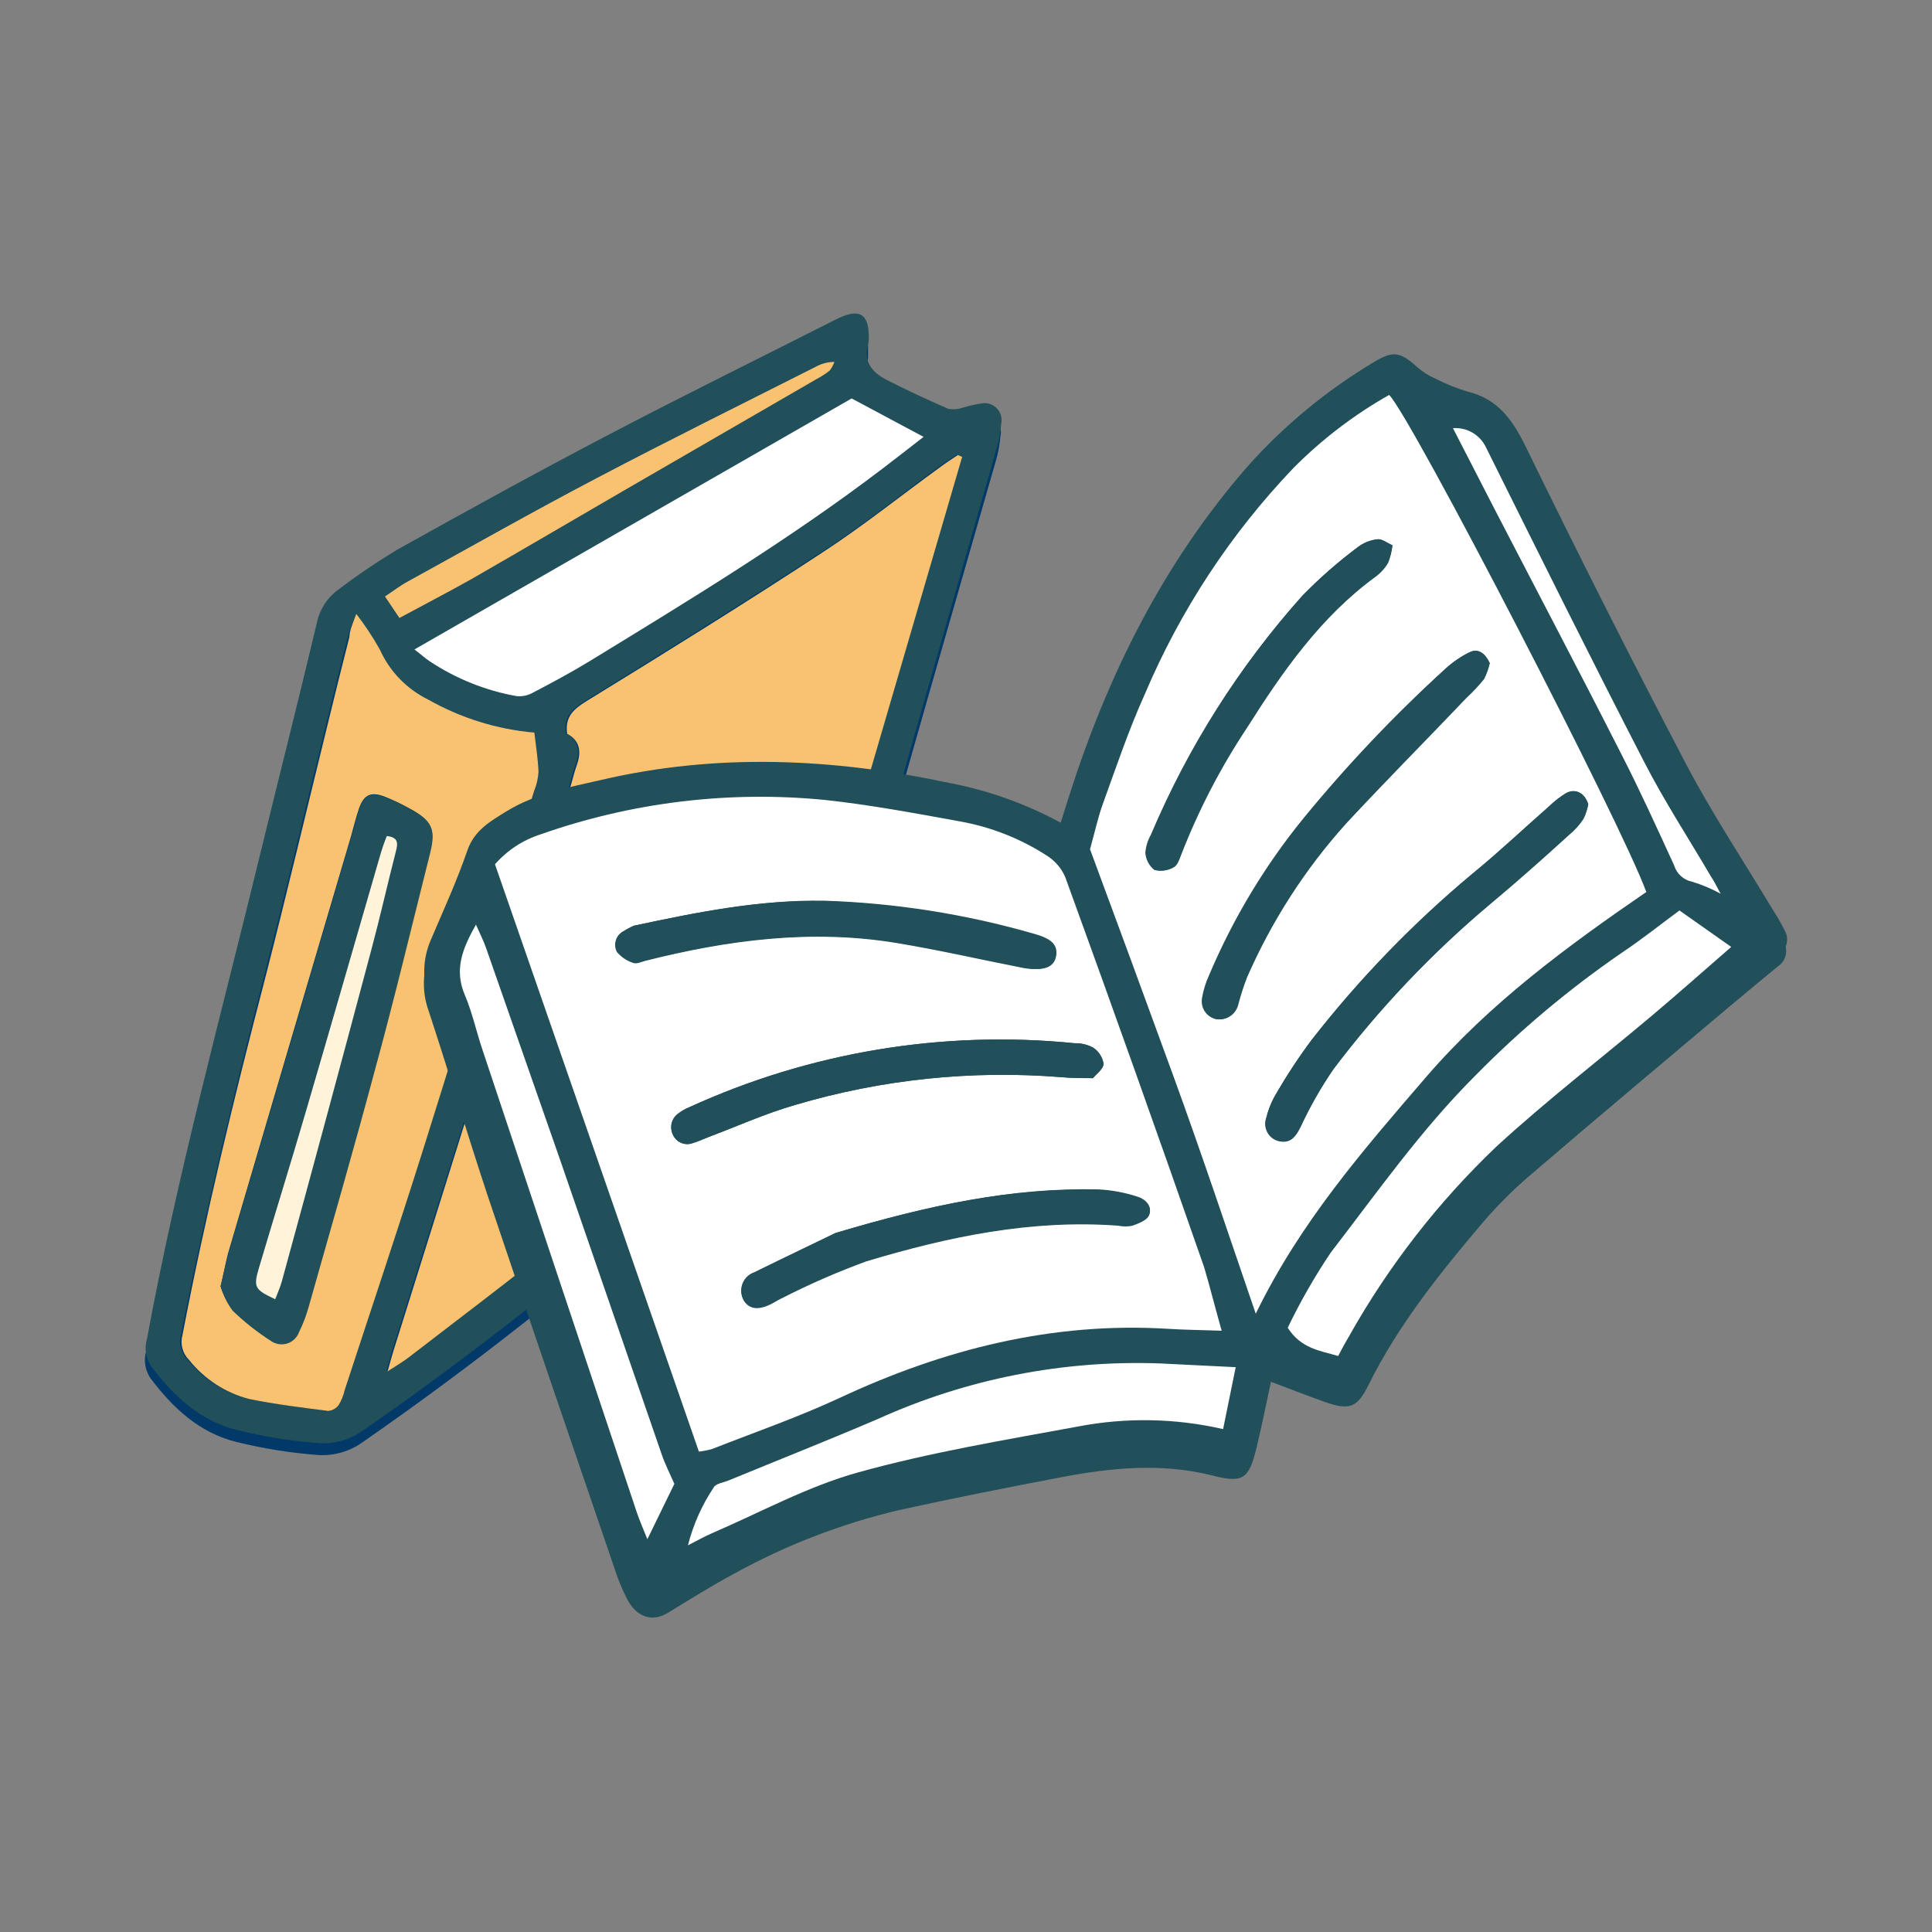 <?xml version="1.0" encoding="UTF-8"?>
<svg width="40px" height="40px" viewBox="0 0 40 40" version="1.1" xmlns="http://www.w3.org/2000/svg" xmlns:xlink="http://www.w3.org/1999/xlink">
    <rect x="0" y="0" width="40" height="40" fill="#808080" stroke="none"/>
    <title>Group</title>
    <g id="Symbols" stroke="none" stroke-width="1" fill="none" fill-rule="evenodd">
        <g id="課程/Tab1/Pessed" transform="translate(-16, -6)">
            <g id="Group" transform="translate(16, 6)">
                <rect id="Rectangle" fill="#D8D8D8" opacity="0" x="0" y="0" width="40" height="40"></rect>
                <g id="Group-7" transform="translate(3, 6.491)">
                    <path d="M17.363,2.103 C17.218,2.122 17.075,2.154 16.935,2.196 C16.839,2.23 16.735,2.238 16.635,2.219 C16.203,2.029 15.77,1.832 15.35,1.615 C15.065,1.467 14.882,1.24 14.972,0.924 L14.972,0.801 C14.991,0.256 14.791,0.123 14.315,0.357 L14.242,0.394 C12.684,1.183 11.116,1.955 9.568,2.766 C8.102,3.533 6.654,4.329 5.211,5.135 C4.789,5.389 4.382,5.666 3.99,5.964 C3.758,6.131 3.598,6.382 3.543,6.664 C3.162,8.269 2.754,9.869 2.363,11.474 C1.555,14.8 0.654,18.104 0.029,21.477 C-0.031,21.672 0.003,21.885 0.121,22.051 C0.583,22.665 1.132,23.173 1.887,23.361 C2.448,23.5 3.02,23.592 3.597,23.634 C3.923,23.652 4.246,23.557 4.512,23.365 C6.765,21.8 8.923,20.102 10.977,18.279 C11.614,17.71 12.303,17.199 12.974,16.669 C13.066,16.595 13.177,16.549 13.294,16.538 C13.651,16.538 13.736,16.489 13.844,16.146 C14.006,15.614 14.169,15.079 14.332,14.541 C14.952,12.378 15.569,10.214 16.183,8.05 C16.66,6.386 17.138,4.721 17.617,3.054 C17.666,2.885 17.699,2.71 17.714,2.534 C17.738,2.428 17.711,2.316 17.643,2.232 C17.574,2.148 17.471,2.1 17.363,2.103 Z" id="Path" fill="#013968" fill-rule="nonzero"></path>
                    <path d="M14.967,0.678 C14.877,0.993 15.06,1.22 15.346,1.368 C15.766,1.585 16.198,1.782 16.63,1.972 C16.73,1.991 16.834,1.984 16.93,1.95 C17.07,1.907 17.213,1.876 17.358,1.856 C17.469,1.847 17.578,1.892 17.651,1.977 C17.725,2.062 17.753,2.178 17.729,2.288 C17.713,2.464 17.681,2.638 17.631,2.808 C17.154,4.475 16.676,6.14 16.198,7.803 C15.579,9.968 14.962,12.132 14.347,14.295 C14.194,14.832 14.031,15.367 13.858,15.9 C13.751,16.243 13.665,16.282 13.309,16.292 C13.192,16.302 13.08,16.348 12.989,16.423 C12.317,16.953 11.629,17.463 10.991,18.033 C8.938,19.855 6.779,21.554 4.527,23.119 C4.261,23.311 3.938,23.406 3.611,23.388 C3.035,23.345 2.463,23.254 1.902,23.114 C1.147,22.927 0.598,22.419 0.136,21.805 C0.018,21.638 -0.016,21.426 0.043,21.23 C0.664,17.857 1.57,14.554 2.378,11.228 C2.769,9.623 3.177,8.022 3.557,6.417 C3.613,6.135 3.772,5.885 4.004,5.717 C4.396,5.419 4.804,5.143 5.225,4.889 C6.669,4.083 8.117,3.286 9.582,2.519 C11.13,1.708 12.698,0.937 14.256,0.148 L14.33,0.111 C14.806,-0.124 15.006,0.01 14.987,0.554 L14.967,0.678 Z M16.904,2.968 L16.803,2.924 C16.684,3.008 16.559,3.089 16.442,3.17 C15.631,3.762 14.845,4.403 14,4.941 C12.388,5.993 10.752,7.009 9.116,8.018 C8.845,8.185 8.666,8.343 8.715,8.693 C8.986,8.839 9.013,9.07 8.913,9.349 C8.862,9.489 8.83,9.637 8.786,9.78 C7.568,13.671 6.347,17.563 5.123,21.457 C5.084,21.578 5.052,21.704 4.998,21.894 C5.194,21.765 5.323,21.691 5.44,21.6 C6.515,20.772 7.602,19.956 8.657,19.103 C9.978,18.035 11.27,16.933 12.581,15.855 C12.799,15.7 13.027,15.557 13.262,15.429 C14.479,11.312 15.7,7.142 16.921,2.968 L16.904,2.968 Z M4.371,6.218 C4.29,6.44 4.234,6.56 4.202,6.689 C4.046,7.298 3.897,7.907 3.748,8.516 C3.318,10.264 2.903,12.017 2.456,13.762 C1.828,16.208 1.235,18.661 0.747,21.142 C0.695,21.325 0.747,21.522 0.881,21.657 C1.198,22.055 1.634,22.338 2.124,22.466 C2.664,22.579 3.216,22.646 3.763,22.712 C3.852,22.705 3.934,22.658 3.985,22.584 C4.039,22.49 4.08,22.389 4.105,22.283 C4.647,20.624 5.203,18.969 5.729,17.303 C6.508,14.837 7.265,12.352 8.027,9.877 C8.078,9.751 8.109,9.618 8.117,9.482 C8.117,9.213 8.063,8.95 8.031,8.668 C7.259,8.602 6.51,8.369 5.834,7.986 C5.39,7.769 5.036,7.403 4.832,6.95 C4.697,6.695 4.545,6.451 4.376,6.218 L4.371,6.218 Z M14.628,1.758 L5.575,6.955 C5.721,7.068 5.802,7.14 5.892,7.201 C6.436,7.561 7.045,7.806 7.685,7.921 C7.804,7.934 7.924,7.909 8.029,7.85 C8.425,7.643 8.82,7.431 9.201,7.199 C11.27,5.932 13.341,4.667 15.282,3.2 C15.558,2.99 15.829,2.776 16.117,2.554 L14.628,1.758 Z M5.265,6.304 C5.78,6.025 6.271,5.771 6.752,5.498 C7.834,4.876 8.908,4.245 9.988,3.619 L13.895,1.358 C13.991,1.308 14.083,1.248 14.168,1.181 C14.21,1.126 14.243,1.065 14.266,1.001 C14.126,1.002 13.988,1.039 13.866,1.109 C12.354,1.873 10.835,2.623 9.336,3.412 C8.029,4.097 6.742,4.827 5.448,5.54 C5.287,5.628 5.14,5.742 4.959,5.858 L5.265,6.304 Z" id="Shape" fill="#21505B" fill-rule="nonzero"></path>
                    <path d="M16.921,2.968 C15.7,7.142 14.479,11.316 13.289,15.436 C13.054,15.565 12.826,15.707 12.608,15.863 C11.297,16.94 10.005,18.042 8.683,19.11 C7.628,19.963 6.542,20.779 5.467,21.608 C5.35,21.699 5.223,21.773 5.025,21.901 C5.079,21.709 5.111,21.585 5.15,21.465 C6.366,17.572 7.587,13.68 8.813,9.788 C8.857,9.645 8.889,9.497 8.94,9.356 C9.04,9.078 9.013,8.846 8.742,8.701 C8.693,8.35 8.872,8.193 9.143,8.025 C10.784,7.017 12.42,6.001 14.027,4.948 C14.867,4.401 15.653,3.769 16.469,3.178 C16.589,3.089 16.713,3.008 16.83,2.931 L16.921,2.968 Z" id="Path" fill="#F9C270"></path>
                    <path d="M4.376,6.218 C4.556,6.452 4.719,6.699 4.864,6.957 C5.068,7.41 5.422,7.776 5.865,7.993 C6.541,8.376 7.291,8.609 8.063,8.676 C8.095,8.957 8.139,9.221 8.149,9.489 C8.141,9.625 8.11,9.759 8.058,9.884 C7.296,12.349 6.539,14.84 5.76,17.31 C5.235,18.977 4.678,20.631 4.136,22.29 C4.112,22.396 4.071,22.498 4.017,22.591 C3.965,22.666 3.884,22.713 3.794,22.72 C3.247,22.65 2.695,22.584 2.156,22.473 C1.666,22.346 1.23,22.062 0.913,21.664 C0.779,21.53 0.727,21.333 0.778,21.149 C1.255,18.669 1.85,16.218 2.488,13.77 C2.935,12.024 3.35,10.271 3.78,8.523 C3.929,7.914 4.078,7.305 4.234,6.696 C4.239,6.56 4.295,6.44 4.376,6.218 Z M1.567,20.141 C1.621,20.317 1.704,20.484 1.811,20.634 C2.055,20.869 2.322,21.08 2.608,21.262 C2.705,21.33 2.828,21.348 2.94,21.312 C3.053,21.276 3.143,21.189 3.184,21.077 C3.268,20.906 3.336,20.727 3.387,20.542 C3.848,18.915 4.317,17.29 4.754,15.656 C5.155,14.176 5.518,12.668 5.895,11.173 C6.022,10.68 5.946,10.498 5.482,10.249 C5.315,10.155 5.142,10.073 4.964,10.002 C4.681,9.894 4.534,9.958 4.432,10.249 C4.366,10.441 4.319,10.641 4.263,10.838 C3.413,13.715 2.565,16.591 1.719,19.467 C1.667,19.677 1.631,19.877 1.567,20.141 Z" id="Shape" fill="#F9C270"></path>
                    <path d="M14.632,1.758 L16.122,2.554 C15.834,2.776 15.563,2.99 15.287,3.2 C13.345,4.679 11.275,5.932 9.206,7.199 C8.825,7.431 8.429,7.643 8.034,7.85 C7.929,7.909 7.809,7.934 7.69,7.921 C7.05,7.806 6.44,7.561 5.897,7.201 C5.807,7.14 5.726,7.068 5.58,6.955 L14.632,1.758 Z" id="Path" fill="#FFFFFF" fill-rule="nonzero"></path>
                    <path d="M5.269,6.304 L4.969,5.858 C5.145,5.742 5.291,5.628 5.457,5.54 C6.752,4.827 8.039,4.097 9.345,3.412 C10.845,2.623 12.364,1.873 13.875,1.109 C13.998,1.039 14.135,1.002 14.276,1.001 C14.253,1.065 14.22,1.126 14.178,1.181 C14.093,1.248 14.001,1.308 13.905,1.358 L9.997,3.619 C8.918,4.245 7.843,4.876 6.762,5.498 C6.276,5.771 5.785,6.025 5.269,6.304 Z" id="Path" fill="#F9C270"></path>
                    <path d="M1.567,20.141 C1.631,19.877 1.667,19.677 1.726,19.48 C2.574,16.603 3.422,13.727 4.271,10.85 C4.327,10.653 4.373,10.453 4.439,10.261 C4.542,9.97 4.683,9.906 4.971,10.015 C5.149,10.085 5.322,10.167 5.489,10.261 C5.953,10.508 6.029,10.683 5.902,11.186 C5.526,12.68 5.169,14.179 4.761,15.668 C4.324,17.303 3.855,18.928 3.394,20.555 C3.343,20.739 3.276,20.918 3.191,21.09 C3.15,21.202 3.06,21.288 2.948,21.324 C2.835,21.36 2.712,21.342 2.615,21.275 C2.329,21.092 2.063,20.882 1.819,20.646 C1.707,20.493 1.622,20.322 1.567,20.141 L1.567,20.141 Z M5.008,10.818 C4.962,10.954 4.906,11.092 4.866,11.233 C4.349,13.015 3.838,14.798 3.316,16.578 C3.006,17.638 2.676,18.693 2.363,19.753 C2.241,20.168 2.271,20.207 2.698,20.409 C2.744,20.286 2.8,20.163 2.835,20.039 C3.455,17.747 4.074,15.454 4.691,13.163 C4.871,12.492 5.023,11.812 5.196,11.139 C5.24,10.971 5.26,10.843 5.008,10.818 Z" id="Shape" fill="#21505B" fill-rule="nonzero"></path>
                    <path d="M5.008,10.818 C5.252,10.843 5.24,10.971 5.196,11.139 C5.023,11.812 4.871,12.492 4.691,13.163 C4.078,15.464 3.46,17.756 2.835,20.039 C2.8,20.165 2.744,20.286 2.698,20.409 C2.271,20.207 2.241,20.163 2.363,19.753 C2.676,18.693 3.006,17.638 3.316,16.578 C3.838,14.798 4.349,13.015 4.866,11.233 C4.906,11.092 4.954,10.954 5.008,10.818 Z" id="Path" fill="#FFF3D9"></path>
                    <path d="M33.703,12.601 C33.1,11.595 32.45,10.629 31.905,9.583 C30.765,7.406 29.664,5.207 28.579,3 C28.311,2.45 28.005,2.014 27.388,1.866 C27.151,1.795 26.921,1.703 26.701,1.59 C26.569,1.532 26.446,1.454 26.337,1.358 C25.981,1.035 25.834,1.008 25.429,1.257 C24.455,1.841 23.575,2.571 22.818,3.422 C21.075,5.419 19.924,7.739 19.123,10.251 C19.07,10.421 19.018,10.592 18.952,10.794 C18.231,10.401 17.453,10.123 16.647,9.97 C14.247,9.46 11.844,9.346 9.438,9.909 C8.769,10.066 8.085,10.187 7.484,10.555 C7.15,10.757 6.82,10.939 6.671,11.363 C6.451,11.999 6.183,12.613 5.907,13.232 C5.744,13.616 5.733,14.048 5.875,14.44 C6.293,15.712 6.676,16.995 7.096,18.262 C7.958,20.833 8.84,23.395 9.716,25.962 C9.79,26.199 9.884,26.428 10,26.647 C10.205,27.007 10.517,27.088 10.818,26.906 C11.282,26.627 11.739,26.334 12.215,26.082 C13.281,25.495 14.421,25.056 15.604,24.776 C16.723,24.529 17.849,24.307 18.974,24.093 C20.01,23.896 21.05,23.794 22.093,24.056 C22.728,24.219 22.857,24.142 23.016,23.481 C23.119,23.05 23.207,22.613 23.314,22.118 C23.71,22.266 24.061,22.404 24.415,22.53 C24.928,22.712 25.094,22.668 25.331,22.187 C25.954,20.932 26.821,19.855 27.717,18.799 C28.04,18.426 28.392,18.08 28.77,17.764 C30.115,16.61 31.476,15.471 32.833,14.327 C33.159,14.054 33.485,13.784 33.81,13.516 C33.974,13.41 34.028,13.194 33.935,13.023 C33.866,12.878 33.788,12.737 33.703,12.601 Z" id="Path" fill="#21505B"></path>
                    <path d="M23.321,21.866 C23.214,22.36 23.126,22.798 23.023,23.23 C22.865,23.891 22.735,23.97 22.1,23.804 C21.058,23.543 20.017,23.644 18.982,23.841 C17.856,24.056 16.73,24.28 15.612,24.524 C14.429,24.804 13.289,25.244 12.222,25.831 C11.746,26.078 11.289,26.376 10.825,26.654 C10.525,26.837 10.212,26.756 10.007,26.396 C9.891,26.176 9.796,25.946 9.724,25.708 C8.847,23.144 7.965,20.582 7.103,18.01 C6.676,16.743 6.293,15.461 5.882,14.189 C5.74,13.797 5.751,13.365 5.914,12.981 C6.178,12.362 6.459,11.748 6.678,11.112 C6.827,10.688 7.167,10.505 7.492,10.303 C8.092,9.936 8.776,9.81 9.445,9.657 C11.851,9.095 14.254,9.208 16.654,9.719 C17.46,9.872 18.238,10.15 18.96,10.542 C19.026,10.34 19.077,10.17 19.131,10 C19.932,7.487 21.084,5.167 22.826,3.17 C23.582,2.321 24.463,1.593 25.436,1.011 C25.842,0.764 25.988,0.789 26.345,1.112 C26.454,1.207 26.576,1.285 26.709,1.343 C26.928,1.456 27.158,1.549 27.395,1.62 C28.013,1.77 28.318,2.204 28.587,2.754 C29.671,4.973 30.772,7.16 31.913,9.337 C32.457,10.372 33.107,11.348 33.71,12.354 C33.8,12.492 33.881,12.634 33.954,12.781 C34.048,12.953 33.993,13.168 33.83,13.274 C33.498,13.538 33.17,13.812 32.853,14.085 C31.495,15.229 30.135,16.368 28.789,17.522 C28.411,17.838 28.059,18.184 27.737,18.558 C26.84,19.613 25.974,20.69 25.351,21.945 C25.107,22.438 24.948,22.47 24.435,22.288 C24.069,22.16 23.717,22.014 23.321,21.866 Z M22.293,21.06 C22.154,20.567 22.049,20.143 21.917,19.741 C20.968,17.049 20.01,14.358 19.043,11.669 C18.966,11.491 18.84,11.341 18.679,11.235 C18.126,10.875 17.508,10.63 16.86,10.515 C15.927,10.345 14.991,10.17 14.049,10.069 C12.067,9.877 10.068,10.12 8.188,10.781 C7.82,10.897 7.491,11.112 7.235,11.403 L11.458,23.563 C11.551,23.552 11.643,23.534 11.734,23.508 C12.618,23.161 13.519,22.848 14.378,22.448 C16.54,21.44 18.774,20.873 21.177,21.021 C21.529,21.043 21.868,21.045 22.293,21.06 Z M19.57,11.092 C20.125,12.584 20.73,14.172 21.302,15.777 C21.873,17.382 22.415,19.004 23.011,20.708 C23.934,18.812 25.243,17.313 26.535,15.811 C27.827,14.31 29.466,13.099 31.097,11.977 C30.584,10.56 26.228,2.135 25.773,1.686 C25.048,2.095 24.383,2.603 23.795,3.195 C22.495,4.554 21.451,6.142 20.716,7.879 C20.384,8.619 20.125,9.383 19.849,10.143 C19.736,10.417 19.675,10.705 19.568,11.092 L19.57,11.092 Z M31.781,12.359 C31.371,12.663 30.999,12.958 30.609,13.222 C29.508,13.971 28.482,14.826 27.544,15.774 C26.423,16.893 25.512,18.19 24.55,19.44 C24.217,19.936 23.92,20.455 23.661,20.994 C23.937,21.425 24.33,21.469 24.706,21.578 C24.789,21.428 24.855,21.297 24.931,21.169 C25.749,19.716 26.777,18.395 27.981,17.248 C29.016,16.292 30.14,15.431 31.219,14.522 C31.754,14.07 32.277,13.607 32.843,13.114 L31.781,12.359 Z M22.584,21.815 L21.033,21.743 C19.018,21.667 17.012,22.061 15.172,22.895 C14.149,23.333 13.113,23.743 12.083,24.167 C11.98,24.209 11.839,24.228 11.78,24.307 C11.536,24.674 11.355,25.08 11.245,25.508 C11.453,25.402 11.592,25.321 11.734,25.261 C12.742,24.828 13.719,24.29 14.767,23.999 C16.261,23.582 17.8,23.328 19.329,23.047 C20.32,22.857 21.341,22.876 22.325,23.102 L22.584,21.815 Z M10.962,24.231 C10.867,24.014 10.769,23.822 10.701,23.622 C9.992,21.577 9.287,19.533 8.586,17.49 C8.083,16.04 7.576,14.591 7.067,13.143 C7.016,12.998 6.945,12.857 6.854,12.65 C6.564,13.161 6.403,13.592 6.625,14.11 C6.779,14.472 6.869,14.864 6.989,15.242 C8.052,18.435 9.117,21.628 10.185,24.82 C10.242,24.988 10.312,25.148 10.403,25.375 L10.962,24.231 Z M32.623,12.012 C32.521,11.822 32.479,11.736 32.428,11.652 C31.962,10.855 31.451,10.081 31.036,9.263 C29.925,7.108 28.838,4.936 27.768,2.764 C27.644,2.499 27.371,2.339 27.082,2.362 L27.92,3.991 C28.806,5.705 29.703,7.414 30.579,9.132 C30.963,9.872 31.312,10.648 31.661,11.413 C31.714,11.588 31.859,11.719 32.037,11.753 C32.241,11.819 32.437,11.906 32.623,12.012 L32.623,12.012 Z" id="Shape" fill="#21505B" fill-rule="nonzero"></path>
                    <path d="M22.293,21.06 C21.871,21.045 21.531,21.043 21.189,21.021 C18.796,20.873 16.549,21.44 14.391,22.448 C13.531,22.848 12.63,23.161 11.746,23.508 C11.655,23.534 11.563,23.552 11.47,23.563 L7.248,11.403 C7.503,11.112 7.832,10.897 8.2,10.781 C10.08,10.12 12.079,9.877 14.061,10.069 C15.004,10.17 15.939,10.345 16.872,10.515 C17.52,10.63 18.139,10.875 18.691,11.235 C18.852,11.341 18.979,11.491 19.055,11.669 C20.032,14.356 20.99,17.047 21.929,19.741 C22.049,20.143 22.152,20.562 22.293,21.06 Z M19.629,15.831 C19.697,15.745 19.846,15.639 19.849,15.53 C19.825,15.391 19.745,15.269 19.627,15.195 C19.51,15.135 19.381,15.105 19.25,15.108 C16.52,14.834 13.766,15.292 11.267,16.435 C11.191,16.465 11.12,16.506 11.055,16.556 C10.911,16.65 10.857,16.837 10.93,16.995 C10.997,17.156 11.177,17.236 11.34,17.177 C11.45,17.145 11.553,17.096 11.66,17.054 C12.259,16.829 12.845,16.561 13.455,16.388 C15.247,15.856 17.12,15.66 18.982,15.811 C19.175,15.828 19.363,15.823 19.627,15.831 L19.629,15.831 Z M10.127,12.675 C10.054,12.705 9.984,12.741 9.917,12.783 C9.842,12.821 9.785,12.887 9.76,12.968 C9.734,13.048 9.743,13.136 9.782,13.21 C9.873,13.317 9.991,13.395 10.124,13.437 C10.185,13.461 10.281,13.412 10.369,13.392 C12.078,12.961 13.807,12.732 15.565,13.023 C16.452,13.168 17.328,13.37 18.213,13.543 C18.603,13.619 18.828,13.543 18.867,13.296 C18.906,13.05 18.742,12.931 18.379,12.833 C16.977,12.432 15.532,12.205 14.076,12.157 C12.73,12.133 11.431,12.396 10.124,12.675 L10.127,12.675 Z M14.298,19.038 C13.878,19.243 13.24,19.544 12.613,19.864 C12.502,19.903 12.415,19.989 12.374,20.1 C12.332,20.211 12.342,20.334 12.4,20.436 C12.513,20.616 12.698,20.641 12.962,20.51 C13.035,20.473 13.104,20.427 13.179,20.392 C13.748,20.101 14.334,19.845 14.933,19.625 C16.642,19.112 18.352,18.752 20.154,18.886 C20.251,18.906 20.35,18.906 20.447,18.886 C20.574,18.839 20.745,18.775 20.789,18.674 C20.867,18.494 20.713,18.346 20.557,18.299 C20.294,18.212 20.02,18.16 19.744,18.146 C17.954,18.092 16.23,18.462 14.295,19.038 L14.298,19.038 Z" id="Shape" fill="#FFFFFF"></path>
                    <path d="M19.568,11.092 C19.675,10.705 19.736,10.417 19.837,10.143 C20.112,9.383 20.371,8.614 20.703,7.879 C21.439,6.142 22.483,4.554 23.783,3.195 C24.371,2.603 25.036,2.095 25.761,1.686 C26.215,2.135 30.572,10.562 31.085,11.977 C29.451,13.097 27.839,14.282 26.523,15.811 C25.207,17.34 23.922,18.812 22.999,20.708 C22.413,18.997 21.873,17.377 21.29,15.777 C20.706,14.176 20.122,12.584 19.568,11.092 Z M29.883,10.16 C29.805,9.914 29.607,9.827 29.422,9.928 C29.296,10.006 29.179,10.097 29.073,10.2 C28.543,10.666 28.03,11.151 27.483,11.598 C26.259,12.619 25.147,13.768 24.164,15.027 C23.898,15.382 23.654,15.753 23.431,16.137 C23.338,16.289 23.269,16.456 23.226,16.63 C23.187,16.73 23.194,16.843 23.245,16.938 C23.296,17.033 23.385,17.1 23.49,17.123 C23.734,17.175 23.834,17.024 23.932,16.829 C24.125,16.413 24.352,16.014 24.611,15.636 C25.564,14.374 26.655,13.226 27.864,12.211 C28.418,11.748 28.953,11.262 29.493,10.781 C29.607,10.687 29.706,10.577 29.788,10.453 C29.832,10.36 29.864,10.261 29.883,10.16 Z M27.844,7.238 C27.742,7.026 27.6,6.93 27.429,7.012 C27.252,7.098 27.088,7.21 26.941,7.342 C25.887,8.304 24.906,9.342 24.003,10.449 C23.202,11.432 22.544,12.525 22.049,13.696 C21.98,13.845 21.931,14.002 21.903,14.164 C21.862,14.369 21.993,14.568 22.196,14.61 C22.398,14.639 22.589,14.508 22.638,14.307 C22.687,14.117 22.748,13.93 22.818,13.747 C23.328,12.58 24.02,11.504 24.87,10.56 C25.685,9.682 26.528,8.834 27.358,7.963 C27.49,7.84 27.613,7.709 27.727,7.569 C27.78,7.464 27.819,7.353 27.844,7.238 L27.844,7.238 Z M25.829,4.798 C25.707,4.746 25.605,4.662 25.512,4.674 C25.366,4.691 25.228,4.747 25.111,4.837 C24.704,5.141 24.321,5.476 23.966,5.84 C22.655,7.304 21.595,8.977 20.828,10.791 C20.763,10.905 20.724,11.032 20.713,11.164 C20.722,11.303 20.79,11.432 20.899,11.519 C21.033,11.552 21.175,11.532 21.294,11.462 C21.365,11.427 21.409,11.307 21.441,11.215 C21.799,10.29 22.256,9.407 22.804,8.582 C23.536,7.409 24.335,6.274 25.475,5.444 C25.581,5.366 25.669,5.267 25.734,5.153 C25.781,5.039 25.813,4.92 25.829,4.798 L25.829,4.798 Z" id="Shape" fill="#FFFFFF"></path>
                    <path d="M31.771,12.359 L32.843,13.114 C32.277,13.607 31.754,14.07 31.219,14.522 C30.14,15.431 29.021,16.292 27.981,17.248 C26.776,18.396 25.748,19.719 24.931,21.174 C24.855,21.302 24.789,21.42 24.706,21.583 C24.33,21.474 23.937,21.43 23.661,20.999 C23.92,20.46 24.217,19.941 24.55,19.445 C25.512,18.195 26.423,16.898 27.544,15.779 C28.477,14.83 29.5,13.973 30.596,13.222 C30.99,12.958 31.361,12.663 31.771,12.359 Z" id="Path" fill="#FFFFFF"></path>
                    <path d="M22.584,21.815 L22.323,23.097 C21.338,22.871 20.318,22.852 19.326,23.042 C17.797,23.324 16.259,23.578 14.764,23.994 C13.717,24.285 12.74,24.823 11.731,25.257 C11.582,25.321 11.443,25.402 11.243,25.503 C11.352,25.075 11.533,24.669 11.778,24.302 C11.824,24.223 11.978,24.204 12.08,24.162 C13.111,23.738 14.146,23.328 15.17,22.89 C17.01,22.056 19.015,21.662 21.031,21.738 L22.584,21.815 Z" id="Path" fill="#FFFFFF"></path>
                    <path d="M10.962,24.231 L10.403,25.377 C10.312,25.151 10.242,24.99 10.185,24.823 C9.117,21.629 8.052,18.436 6.989,15.244 C6.862,14.867 6.779,14.475 6.625,14.112 C6.403,13.595 6.564,13.163 6.854,12.653 C6.945,12.857 7.016,12.998 7.067,13.146 C7.575,14.596 8.081,16.044 8.586,17.493 C9.291,19.537 9.996,21.581 10.701,23.624 C10.769,23.822 10.867,24.014 10.962,24.231 Z" id="Path" fill="#FFFFFF"></path>
                    <path d="M32.623,12.012 C32.437,11.91 32.24,11.827 32.037,11.765 C31.859,11.731 31.714,11.6 31.661,11.425 C31.31,10.661 30.963,9.894 30.579,9.144 C29.703,7.418 28.806,5.717 27.92,4.004 L27.082,2.374 C27.371,2.352 27.644,2.511 27.768,2.776 C28.848,4.948 29.925,7.12 31.036,9.275 C31.456,10.094 31.962,10.868 32.428,11.664 C32.479,11.736 32.521,11.822 32.623,12.012 Z" id="Path" fill="#FFFFFF"></path>
                    <path d="M19.627,15.831 C19.37,15.831 19.175,15.831 18.979,15.811 C17.118,15.66 15.245,15.856 13.453,16.388 C12.842,16.568 12.256,16.829 11.658,17.054 C11.55,17.096 11.448,17.145 11.338,17.177 C11.175,17.236 10.994,17.156 10.928,16.995 C10.855,16.837 10.908,16.65 11.052,16.556 C11.117,16.506 11.189,16.465 11.265,16.435 C13.764,15.292 16.518,14.834 19.248,15.108 C19.379,15.105 19.508,15.135 19.624,15.195 C19.742,15.269 19.823,15.391 19.846,15.53 C19.851,15.639 19.695,15.749 19.627,15.831 Z" id="Path" fill="#21505B" fill-rule="nonzero"></path>
                    <path d="M10.124,12.675 C11.431,12.396 12.73,12.133 14.066,12.167 C15.522,12.215 16.967,12.442 18.369,12.843 C18.73,12.941 18.889,13.101 18.857,13.306 C18.826,13.511 18.594,13.619 18.203,13.553 C17.319,13.38 16.442,13.178 15.556,13.032 C13.797,12.742 12.071,12.971 10.359,13.402 C10.281,13.422 10.185,13.471 10.115,13.447 C9.982,13.405 9.863,13.327 9.773,13.22 C9.733,13.146 9.725,13.058 9.75,12.978 C9.775,12.897 9.832,12.831 9.907,12.793 C9.976,12.748 10.049,12.708 10.124,12.675 L10.124,12.675 Z" id="Path" fill="#21505B" fill-rule="nonzero"></path>
                    <path d="M14.295,19.038 C16.23,18.459 17.959,18.092 19.741,18.134 C20.018,18.148 20.291,18.199 20.555,18.286 C20.711,18.333 20.865,18.481 20.787,18.661 C20.743,18.762 20.572,18.826 20.445,18.873 C20.348,18.893 20.248,18.893 20.152,18.873 C18.359,18.743 16.63,19.103 14.93,19.613 C14.331,19.833 13.746,20.089 13.177,20.38 C13.101,20.414 13.033,20.461 12.96,20.498 C12.696,20.629 12.51,20.604 12.398,20.424 C12.34,20.322 12.33,20.198 12.371,20.088 C12.412,19.977 12.5,19.891 12.61,19.852 C13.238,19.544 13.875,19.243 14.295,19.038 Z" id="Path" fill="#21505B" fill-rule="nonzero"></path>
                    <path d="M29.883,10.16 C29.863,10.267 29.828,10.371 29.781,10.468 C29.699,10.592 29.599,10.702 29.485,10.796 C28.946,11.289 28.411,11.763 27.856,12.226 C26.648,13.24 25.557,14.389 24.604,15.651 C24.345,16.029 24.118,16.428 23.925,16.844 C23.827,17.039 23.727,17.189 23.483,17.138 C23.378,17.115 23.288,17.048 23.238,16.953 C23.187,16.858 23.18,16.745 23.219,16.644 C23.261,16.47 23.331,16.304 23.424,16.151 C23.646,15.767 23.891,15.397 24.157,15.042 C25.139,13.783 26.252,12.633 27.475,11.612 C28.022,11.166 28.535,10.68 29.065,10.214 C29.171,10.111 29.289,10.02 29.414,9.943 C29.62,9.832 29.805,9.914 29.883,10.16 Z" id="Path" fill="#21505B" fill-rule="nonzero"></path>
                    <path d="M27.844,7.238 C27.815,7.354 27.77,7.465 27.712,7.569 C27.598,7.709 27.475,7.84 27.344,7.963 C26.513,8.829 25.671,9.689 24.855,10.56 C24.006,11.504 23.313,12.58 22.804,13.747 C22.733,13.93 22.673,14.117 22.623,14.307 C22.575,14.508 22.384,14.639 22.181,14.61 C21.978,14.568 21.847,14.369 21.888,14.164 C21.916,14.002 21.965,13.845 22.034,13.696 C22.53,12.525 23.187,11.432 23.988,10.449 C24.896,9.341 25.882,8.303 26.941,7.342 C27.088,7.21 27.252,7.098 27.429,7.012 C27.605,6.93 27.742,7.026 27.844,7.238 Z" id="Path" fill="#21505B" fill-rule="nonzero"></path>
                    <path d="M25.829,4.798 C25.816,4.92 25.788,5.04 25.744,5.155 C25.679,5.269 25.59,5.368 25.485,5.446 C24.345,6.277 23.551,7.418 22.813,8.585 C22.266,9.41 21.809,10.293 21.451,11.218 C21.419,11.307 21.375,11.427 21.304,11.464 C21.185,11.534 21.043,11.554 20.909,11.521 C20.8,11.435 20.732,11.306 20.723,11.166 C20.733,11.035 20.773,10.908 20.838,10.794 C21.602,8.98 22.659,7.307 23.966,5.843 C24.321,5.479 24.704,5.143 25.111,4.839 C25.228,4.75 25.366,4.694 25.512,4.677 C25.605,4.655 25.712,4.746 25.829,4.798 Z" id="Path" fill="#21505B" fill-rule="nonzero"></path>
                </g>
            </g>
        </g>
    </g>
</svg>